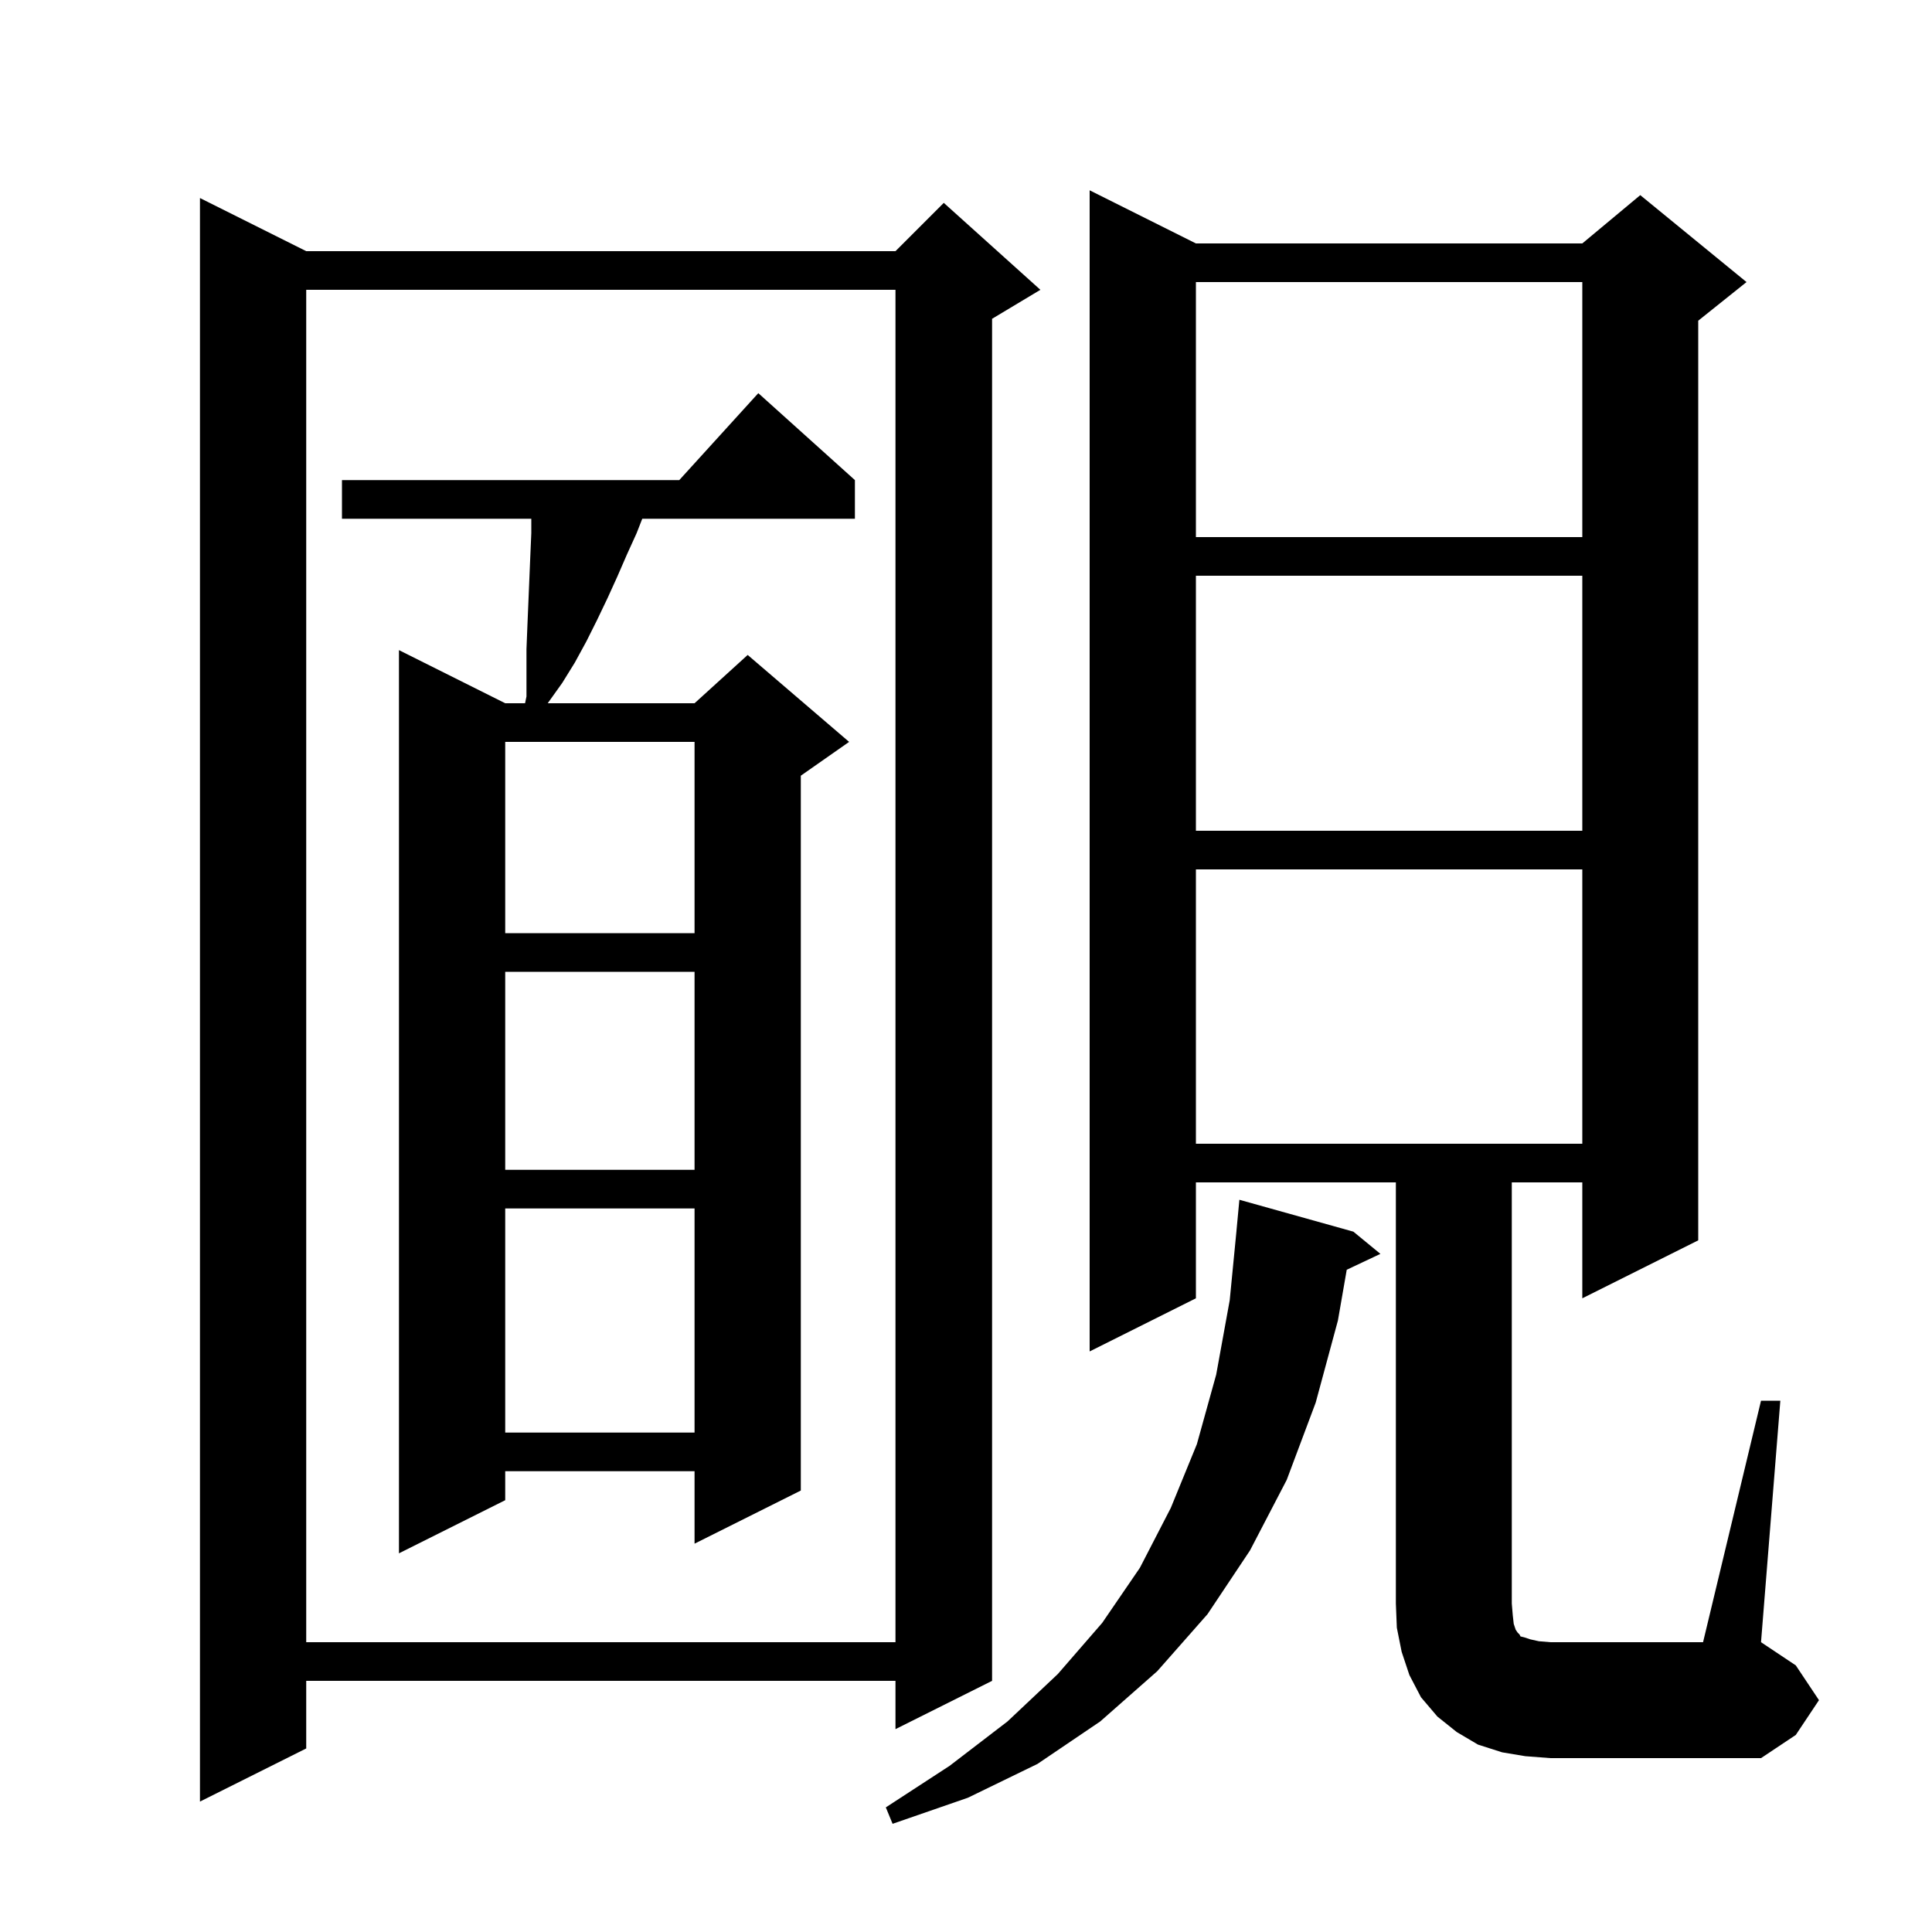 <svg xmlns="http://www.w3.org/2000/svg" xmlns:xlink="http://www.w3.org/1999/xlink" version="1.1" baseProfile="full" viewBox="0 0 200 200" width="200" height="200">
<g fill="black">
<path d="M 140.1 127.5 L 142.9 129.8 L 139.414 131.444 L 138.5 136.7 L 136.2 145.2 L 133.2 153.2 L 129.4 160.5 L 125.0 167.1 L 119.8 173.0 L 113.9 178.2 L 107.4 182.6 L 100.2 186.1 L 92.4 188.8 L 91.7 187.1 L 98.3 182.8 L 104.3 178.2 L 109.5 173.3 L 114.1 168.0 L 118.0 162.3 L 121.2 156.1 L 123.9 149.5 L 125.9 142.3 L 127.3 134.6 L 128.002 127.4 L 128.0 127.4 L 128.3 124.2 Z M 31.7 26.0 L 92.7 26.0 L 97.7 21.0 L 107.7 30.0 L 102.7 33.0 L 102.7 174.0 L 92.7 179.0 L 92.7 174.0 L 31.7 174.0 L 31.7 181.0 L 20.7 186.5 L 20.7 20.5 Z M 182.3 145.0 L 184.3 145.0 L 182.3 170.0 L 185.9 172.4 L 188.3 176.0 L 185.9 179.6 L 182.3 182.0 L 160.5 182.0 L 157.9 181.8 L 155.5 181.4 L 153.0 180.6 L 150.8 179.3 L 148.8 177.7 L 147.1 175.7 L 145.9 173.4 L 145.1 171.0 L 144.6 168.5 L 144.5 166.0 L 144.5 122.4 L 123.8 122.4 L 123.8 134.4 L 112.8 139.9 L 112.8 19.7 L 123.8 25.2 L 163.8 25.2 L 169.8 20.2 L 180.8 29.2 L 175.8 33.2 L 175.8 128.4 L 163.8 134.4 L 163.8 122.4 L 156.5 122.4 L 156.5 166.0 L 156.6 167.2 L 156.7 168.1 L 156.9 168.7 L 157.1 169.0 L 157.3 169.2 L 157.4 169.4 L 157.8 169.5 L 158.4 169.7 L 159.3 169.9 L 160.5 170.0 L 176.3 170.0 Z M 31.7 30.0 L 31.7 170.0 L 92.7 170.0 L 92.7 30.0 Z M 88.5 49.7 L 88.5 53.7 L 66.487 53.7 L 65.9 55.2 L 64.9 57.4 L 63.9 59.7 L 62.9 61.9 L 61.8 64.2 L 60.7 66.4 L 59.5 68.6 L 58.2 70.7 L 56.7 72.8 L 71.9 72.8 L 77.4 67.8 L 87.9 76.8 L 82.9 80.3 L 82.9 154.3 L 71.9 159.8 L 71.9 152.3 L 52.3 152.3 L 52.3 155.3 L 41.3 160.8 L 41.3 67.3 L 52.3 72.8 L 54.354 72.8 L 54.5 72.1 L 54.5 67.2 L 54.6 64.7 L 54.9 57.5 L 55.0 55.2 L 55.0 53.7 L 35.4 53.7 L 35.4 49.7 L 70.318 49.7 L 78.5 40.7 Z M 52.3 125.1 L 52.3 148.3 L 71.9 148.3 L 71.9 125.1 Z M 52.3 100.6 L 52.3 121.1 L 71.9 121.1 L 71.9 100.6 Z M 123.8 90.0 L 123.8 118.4 L 163.8 118.4 L 163.8 90.0 Z M 52.3 76.8 L 52.3 96.6 L 71.9 96.6 L 71.9 76.8 Z M 123.8 59.6 L 123.8 86.0 L 163.8 86.0 L 163.8 59.6 Z M 123.8 29.2 L 123.8 55.6 L 163.8 55.6 L 163.8 29.2 Z " />
</g>
</svg>
